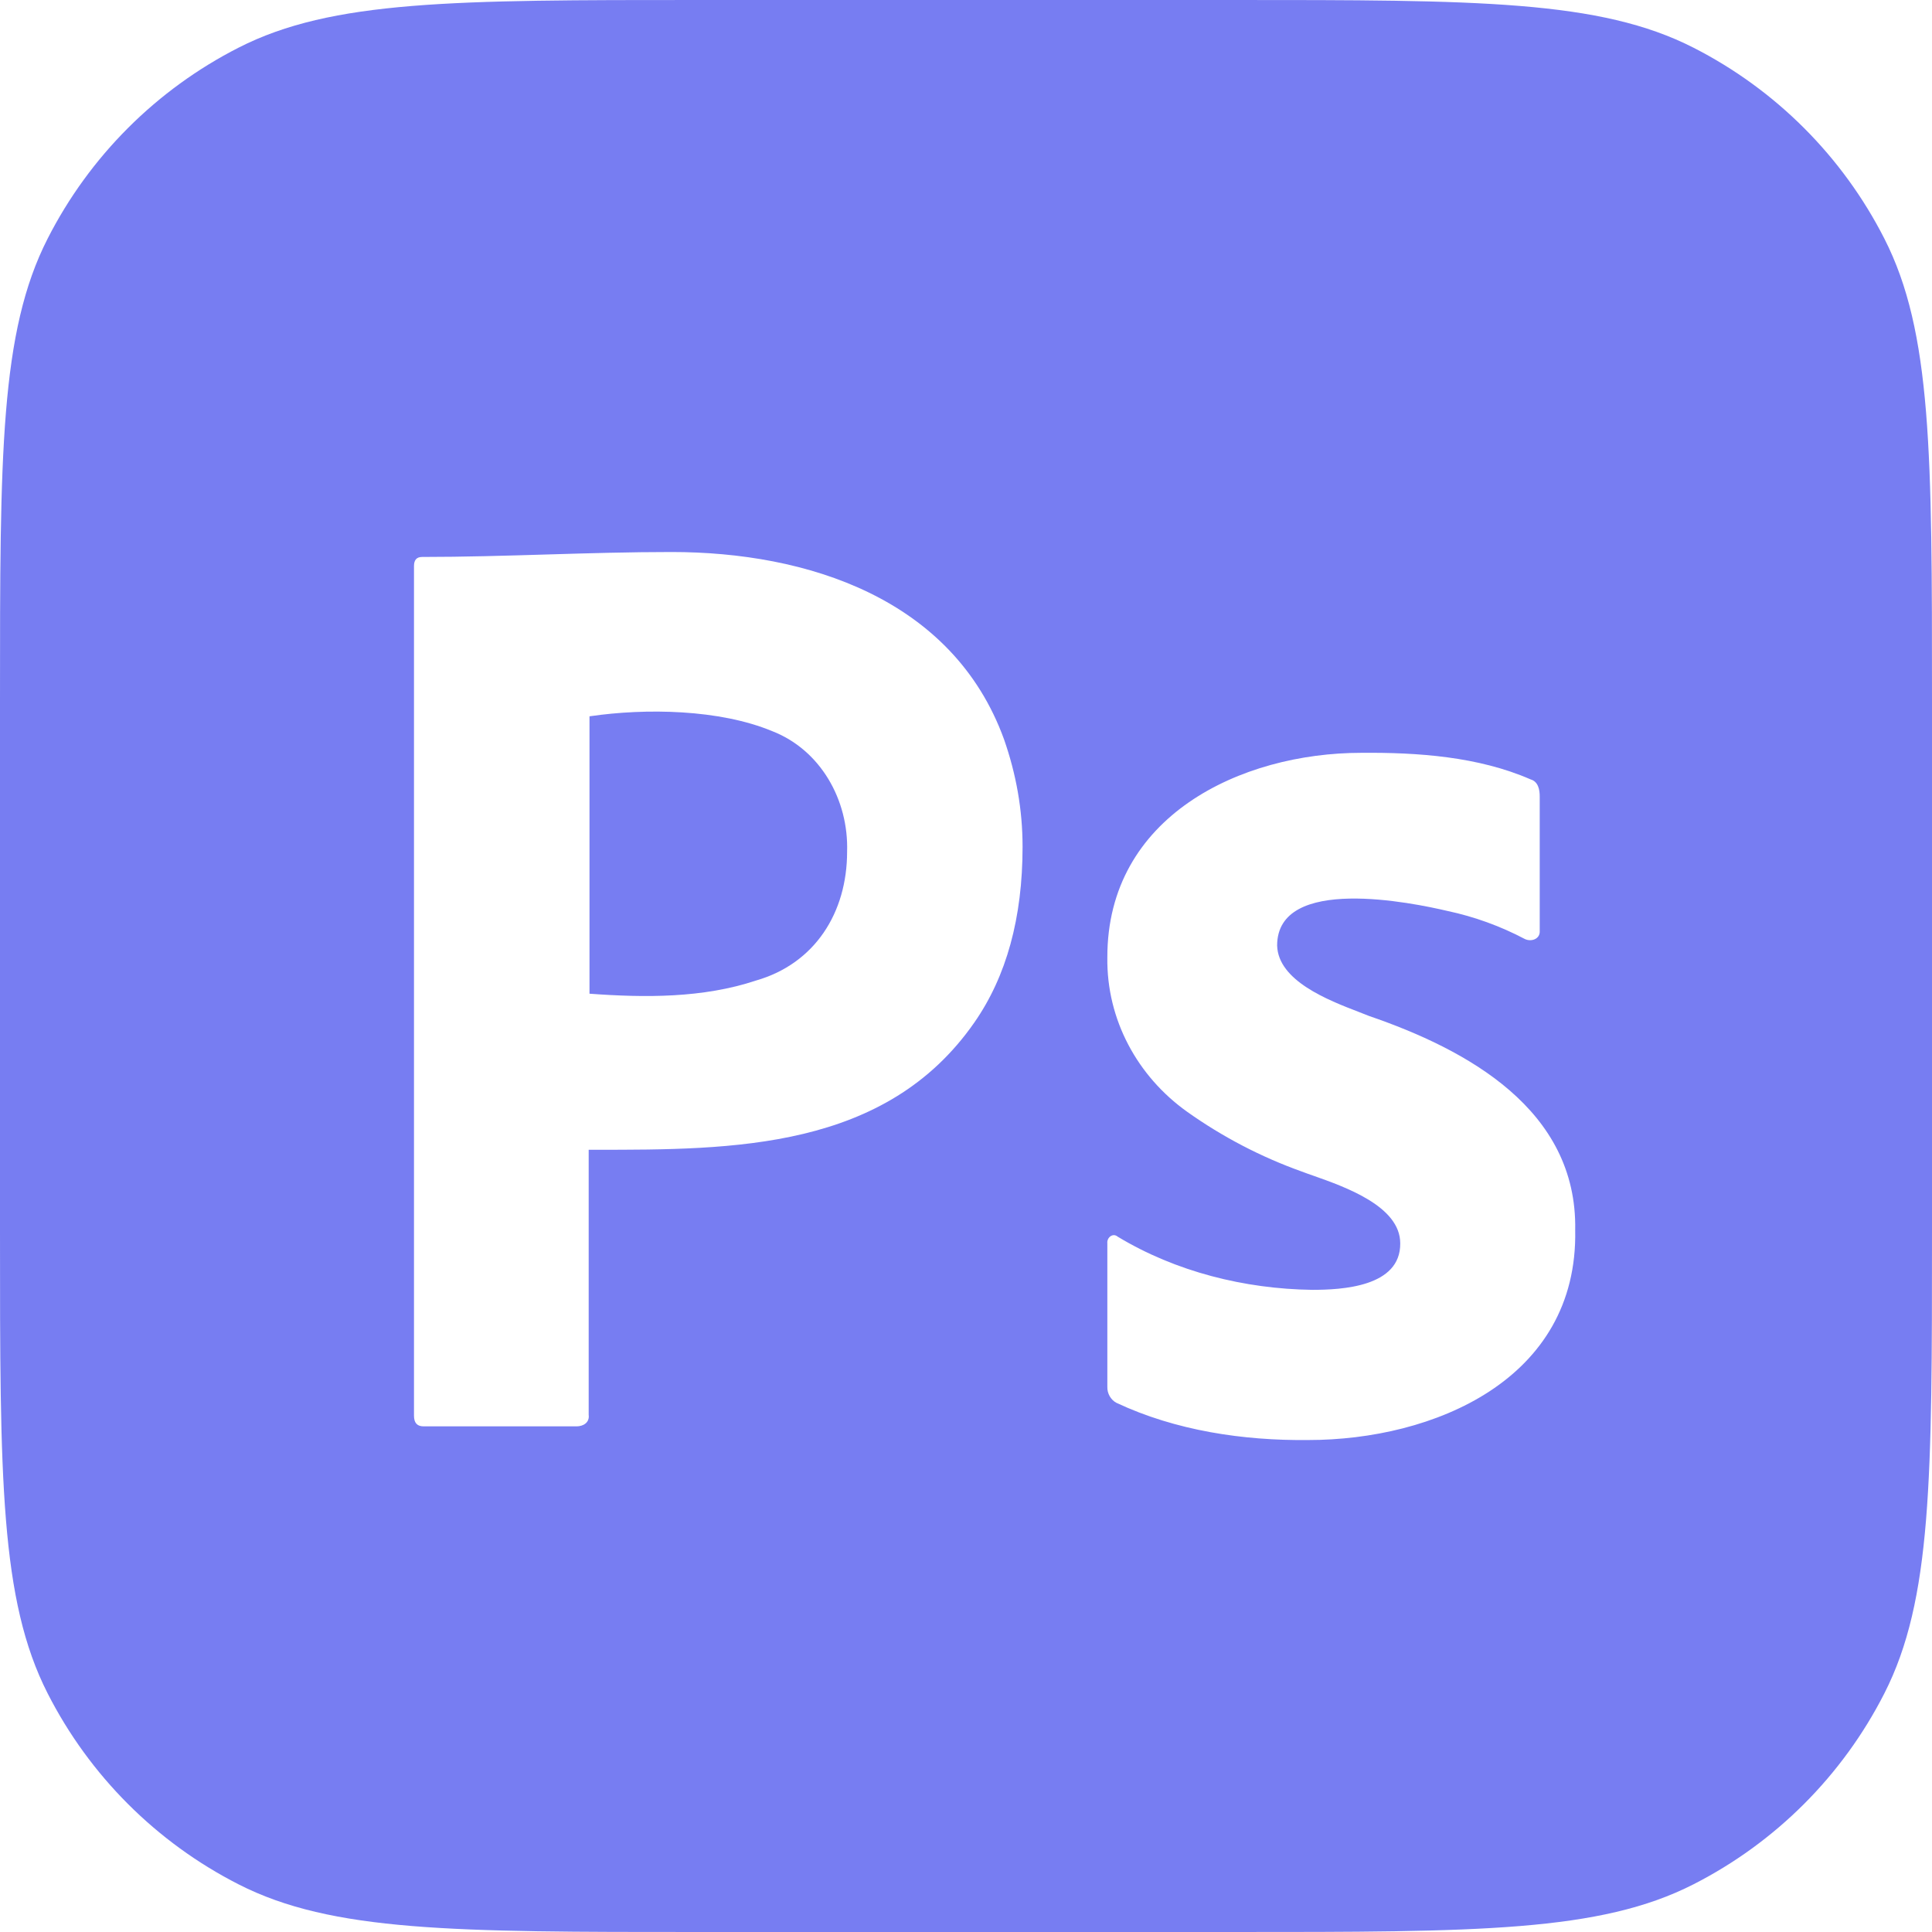 <svg width="50" height="50" viewBox="0 0 50 50" fill="none" xmlns="http://www.w3.org/2000/svg">
<g clip-path="url(#clip0_330_363)">
<path d="M15.256 25.717V18.538C16.725 18.323 18.624 18.357 19.985 18.922C21.232 19.408 21.965 20.698 21.923 22.042C21.923 23.62 21.09 24.937 19.569 25.375C18.191 25.834 16.69 25.822 15.256 25.717Z" fill="#777DF2"/>
<path fill-rule="evenodd" clip-rule="evenodd" d="M1.233 6.175C0 8.594 0 11.761 0 18.095V31.905C0 38.239 0 41.406 1.233 43.825C2.317 45.953 4.047 47.683 6.175 48.767C8.594 50 11.761 50 18.095 50H31.905C38.239 50 41.406 50 43.825 48.767C45.953 47.683 47.683 45.953 48.767 43.825C50 41.406 50 38.239 50 31.905V18.095C50 11.761 50 8.594 48.767 6.175C47.683 4.047 45.953 2.317 43.825 1.233C41.406 0 38.239 0 31.905 0H18.095C11.761 0 8.594 0 6.175 1.233C4.047 2.317 2.317 4.047 1.233 6.175ZM10.714 14.649V36.636C10.714 36.828 10.798 36.914 10.964 36.914H14.923C15.09 36.914 15.263 36.818 15.235 36.615V29.756L15.399 29.756C18.973 29.757 22.922 29.757 25.214 26.465C26.048 25.269 26.464 23.752 26.464 21.914C26.464 20.952 26.298 20.034 25.985 19.136C24.659 15.48 20.875 14.286 17.381 14.286C16.304 14.286 15.228 14.318 14.151 14.35L14.151 14.35C13.075 14.382 11.999 14.414 10.923 14.414C10.777 14.414 10.714 14.499 10.714 14.649ZM37.463 23.576C38.157 23.724 38.828 23.967 39.458 24.299C39.62 24.382 39.86 24.308 39.848 24.093V20.618C39.849 20.434 39.808 20.228 39.613 20.171C38.256 19.579 36.69 19.471 35.232 19.483C32.113 19.483 28.65 21.124 28.658 24.78C28.636 26.392 29.44 27.857 30.721 28.771C31.637 29.422 32.636 29.943 33.689 30.319C33.774 30.352 33.875 30.387 33.986 30.426C34.819 30.72 36.238 31.22 36.238 32.177C36.25 33.306 34.726 33.381 33.957 33.381C32.216 33.357 30.432 32.915 28.926 32.005C28.801 31.898 28.641 32.028 28.658 32.177V35.892C28.652 36.061 28.746 36.227 28.893 36.305C30.429 37.026 32.178 37.286 33.857 37.268C37.082 37.268 40.844 35.716 40.766 31.833C40.823 28.714 37.962 27.162 35.433 26.294C35.354 26.262 35.264 26.227 35.165 26.189C34.373 25.884 33.08 25.385 33.052 24.471C33.053 22.632 36.571 23.367 37.463 23.576Z" fill="#777DF2"/>
</g>
<defs>
<clipPath id="clip0_330_363">
<rect width="50" height="50" fill="white"/>
</clipPath>
</defs>
</svg>
